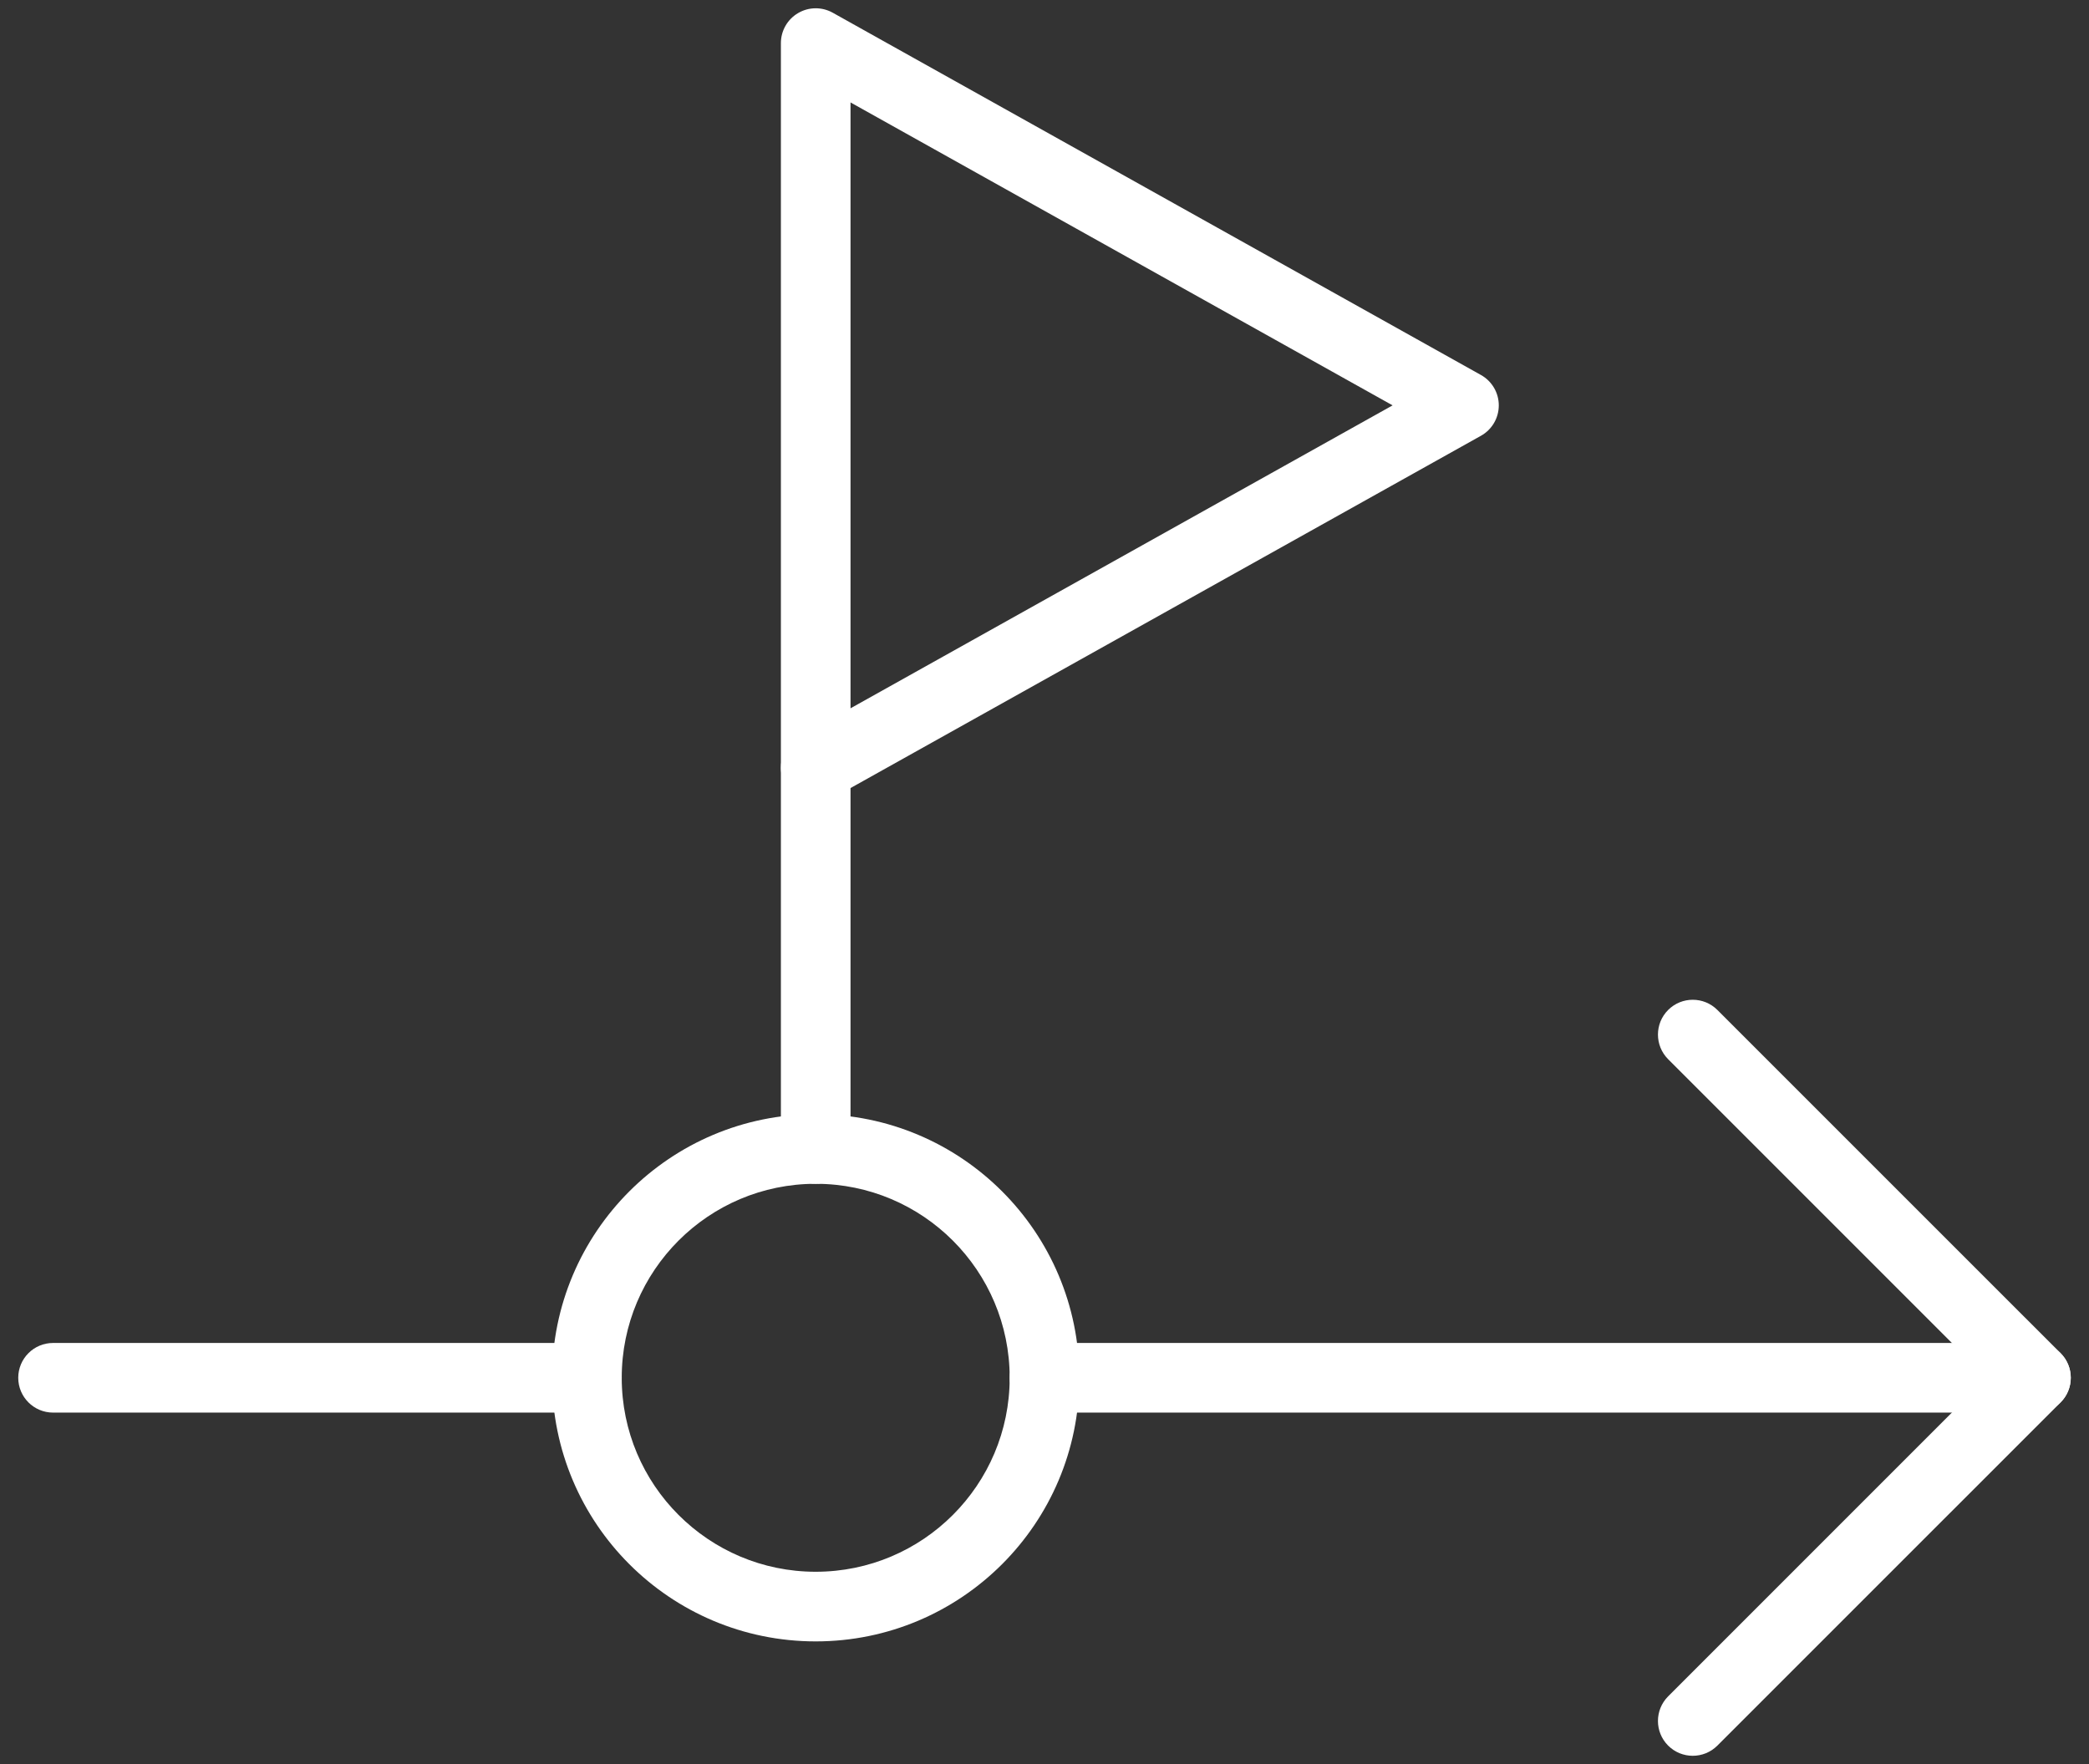 <svg width="90" height="76" viewBox="0 0 90 76" fill="none" xmlns="http://www.w3.org/2000/svg">
<rect x="0" y="0" width="90" height="76" fill="#333333" stroke="none"/>
<path d="M25.286 57.857C26.115 57.857 26.786 58.529 26.786 59.357C26.786 60.185 26.115 60.857 25.286 60.857H2.286C1.458 60.857 0.786 60.185 0.786 59.357C0.786 58.529 1.458 57.857 2.286 57.857H25.286Z" fill="white"/>
<path d="M87.714 57.857C88.543 57.857 89.214 58.529 89.214 59.357C89.214 60.185 88.543 60.857 87.714 60.857H45C44.172 60.857 43.5 60.185 43.5 59.357C43.5 58.529 44.172 57.857 45 57.857H87.714Z" fill="white"/>
<path d="M33.643 49.5V33.071C33.643 32.243 34.315 31.571 35.143 31.571C35.972 31.571 36.643 32.243 36.643 33.071V49.5C36.643 50.328 35.972 51 35.143 51C34.315 51 33.643 50.328 33.643 49.5Z" fill="white"/>
<path d="M43.5 59.357C43.5 54.742 39.759 51 35.143 51C30.528 51 26.786 54.741 26.786 59.357C26.786 63.972 30.528 67.714 35.144 67.714C39.759 67.713 43.5 63.972 43.5 59.357ZM46.5 59.357C46.5 65.629 41.416 70.713 35.144 70.714C28.871 70.714 23.786 65.629 23.786 59.357C23.786 53.085 28.871 48 35.144 48C41.416 48 46.5 53.085 46.5 59.357Z" fill="white"/>
<path d="M71.868 43.511C72.454 42.925 73.404 42.925 73.99 43.511L88.776 58.296C89.362 58.882 89.362 59.832 88.776 60.418L73.99 75.203C73.404 75.789 72.454 75.789 71.868 75.203C71.283 74.617 71.283 73.668 71.868 73.082L85.592 59.356L71.868 45.632C71.283 45.046 71.283 44.096 71.868 43.511Z" fill="white"/>
<path d="M34.385 0.563C34.843 0.294 35.41 0.288 35.875 0.547L63.803 16.155C64.278 16.42 64.572 16.921 64.572 17.464C64.572 18.008 64.278 18.509 63.803 18.774L35.875 34.38C35.41 34.64 34.843 34.634 34.385 34.365C33.925 34.096 33.643 33.603 33.643 33.071V1.857C33.643 1.325 33.925 0.832 34.385 0.563ZM36.643 30.515L59.997 17.464L36.643 4.413V30.515Z" fill="white"/>
</svg>
